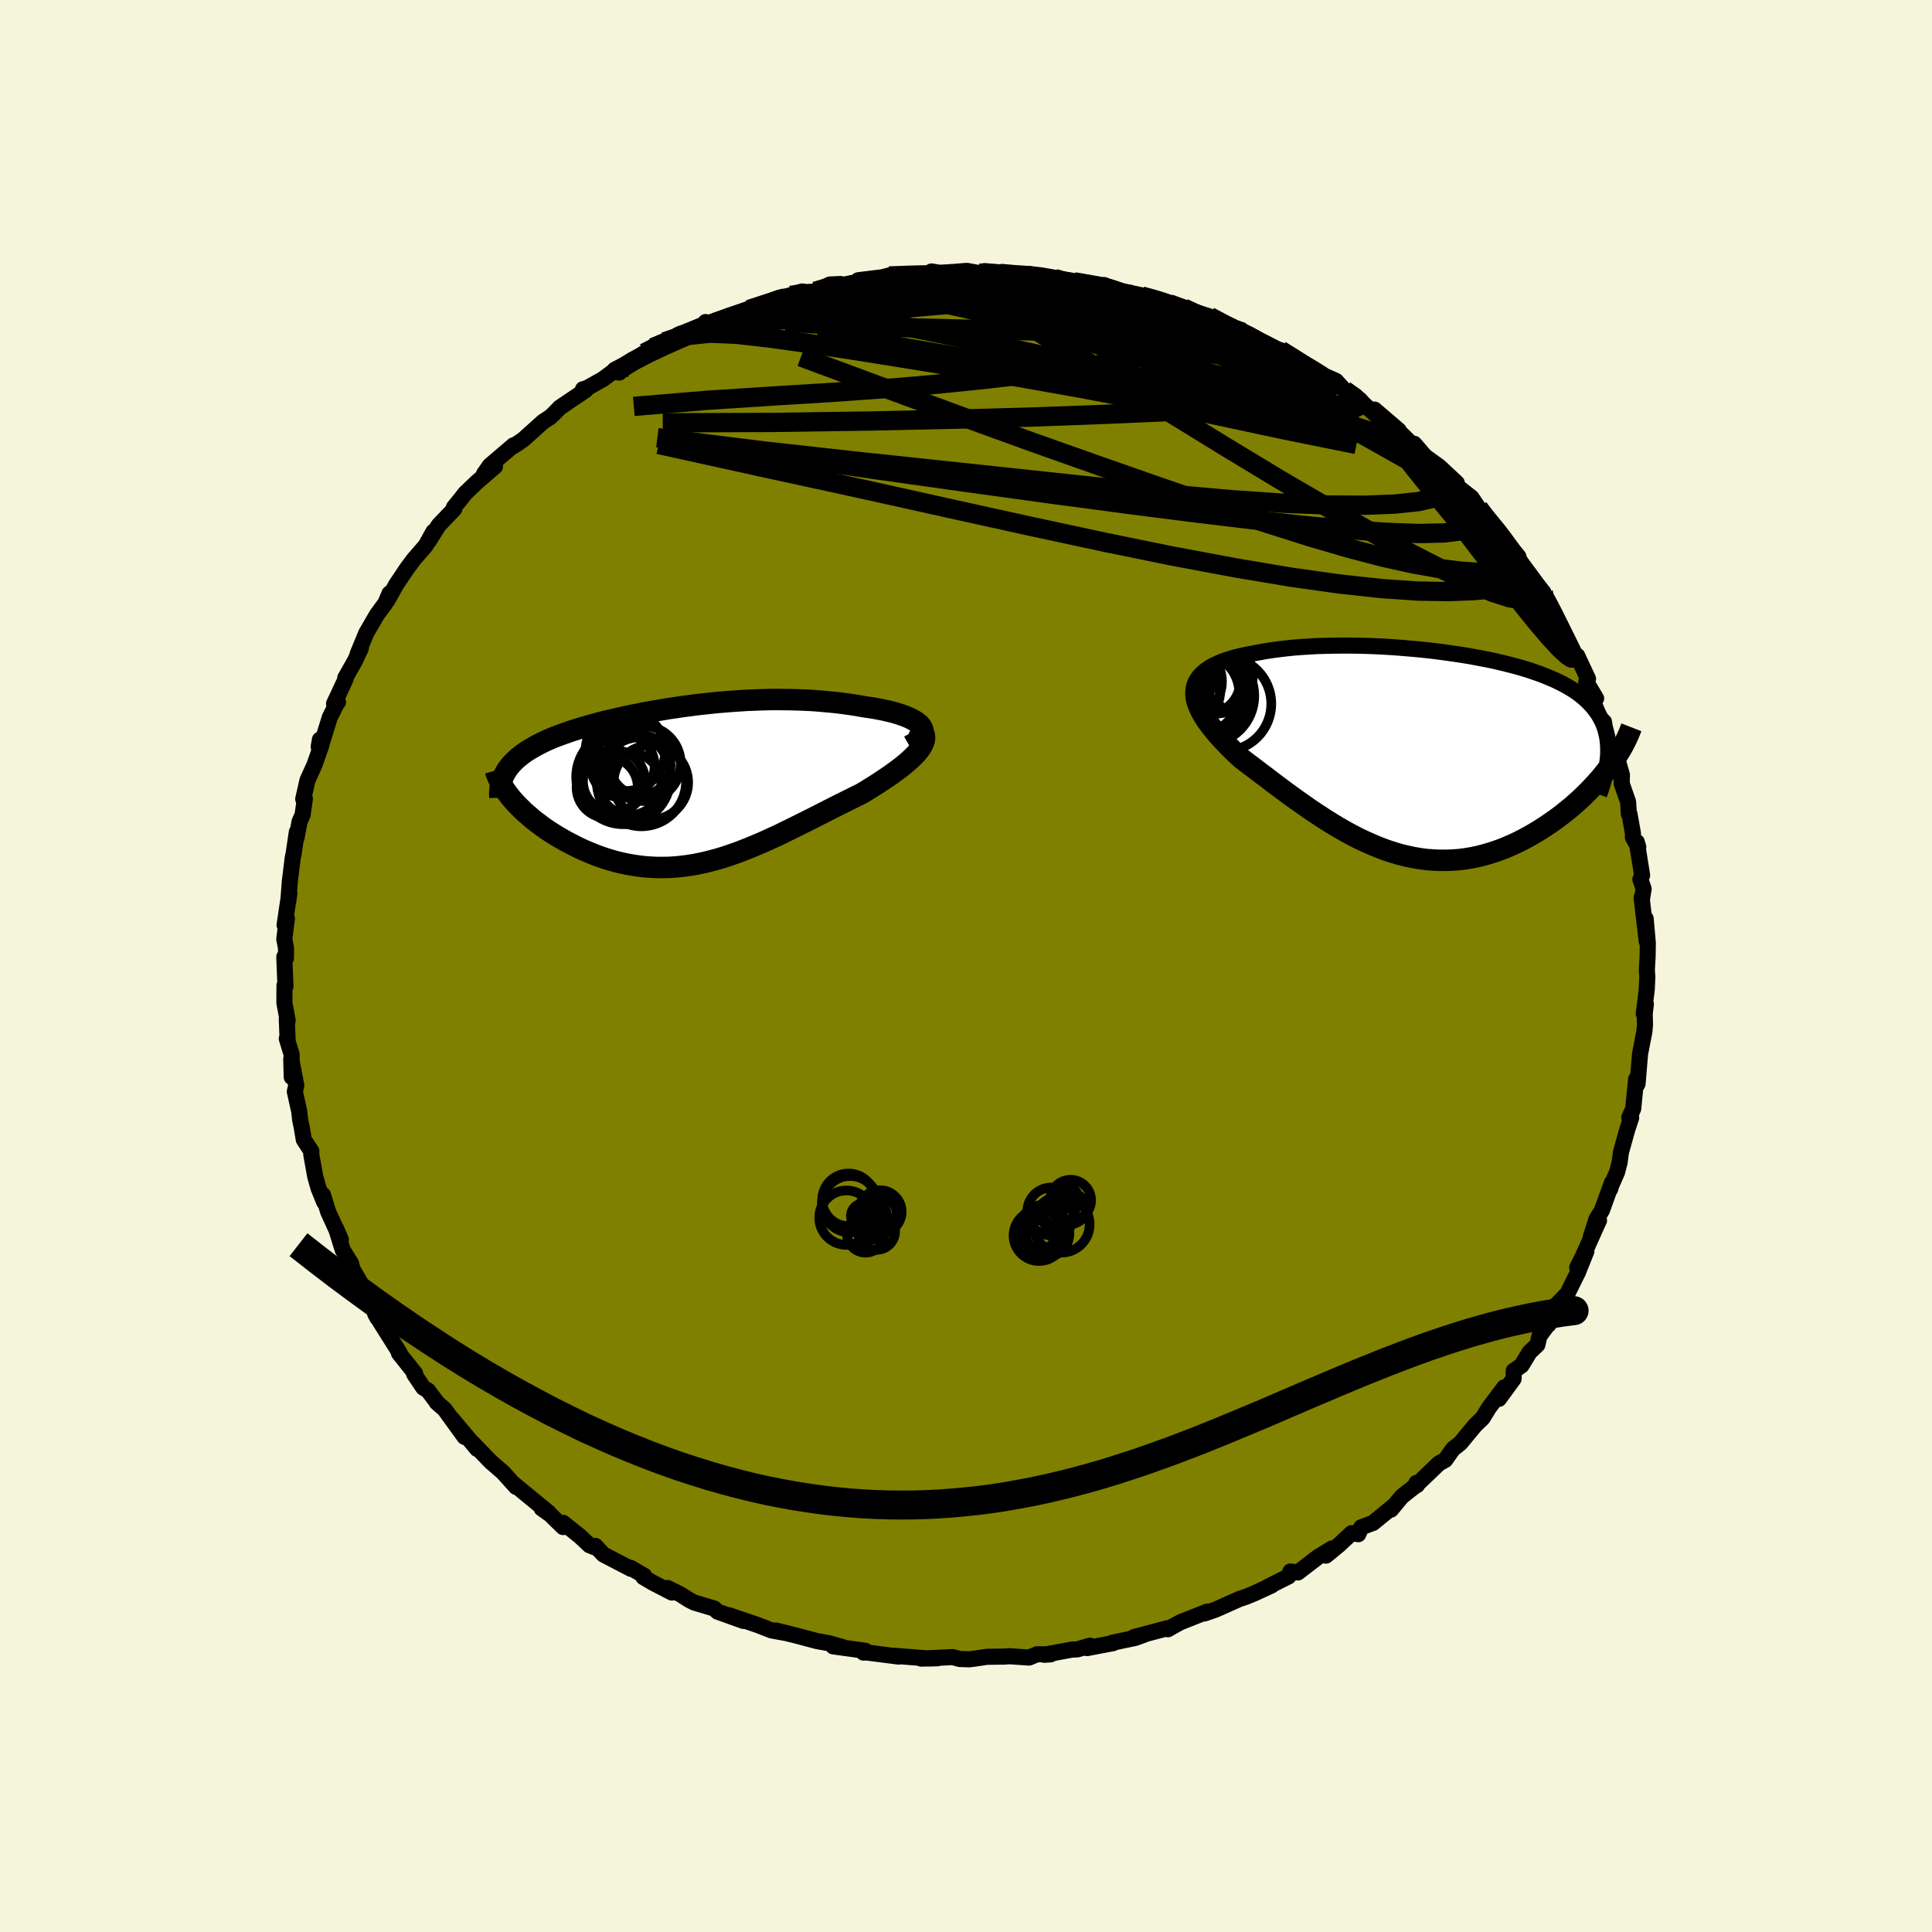 <svg xmlns="http://www.w3.org/2000/svg" width="500" height="500" viewBox="-100 -100 200 200"><defs><clipPath id="c"><path d="m24.09-6.22-.18-.18-.21-.17-.26-.17-.29-.16-.32-.15-.36-.15-.39-.14-.41-.13-.44-.13-.46-.11-.48-.11-.51-.1-.52-.1-.54-.08-.55-.08-.72-.13-.73-.11-.73-.1-.74-.09-.76-.07-.75-.07-.76-.06-.77-.04-.76-.03-.77-.02-.77-.01-.77-.01-.77.01-.77.02-.76.03-.76.03-.76.05-.76.05-.75.06-.75.06-.74.08-.74.08-.73.08-.73.1-.71.09-.72.11-.7.1-.69.12-.69.11-.68.12-.67.13-.65.13-.65.13-.64.14-.62.14-.62.14-.6.14-.59.15-.57.16-.56.15-.55.16-.53.16-.52.16-.5.17-.48.17-.47.17-.46.17-.43.18-.42.18-.4.19-.38.19-.36.19-.35.2-.34.2-.32.2-.3.21-.28.22-.27.21-.25.23-.23.22-.22.24-.19.23-.18.24-.16.25.46 2.67.25.29.26.29.28.3.3.29.3.3.33.29.34.29.35.3.37.28.38.29.39.28.41.28.42.27.43.27.45.26.45.26.48.25.49.25.5.25.51.23.52.22.54.22.54.2.56.19.56.17.57.16.58.14.58.12.6.1.6.09.6.07.61.04.62.03h.62l.63-.01.63-.04.63-.06.64-.08.64-.1.65-.13.65-.14.66-.17.66-.18.66-.2.67-.23.68-.24.67-.26.68-.27.69-.29.69-.3.7-.32.7-.32.7-.34.71-.35.71-.35.72-.36.72-.36.73-.37.72-.37.73-.37.73-.37.73-.36.72-.36.73-.36.53-.32.53-.33.51-.32.5-.33.48-.32.47-.32.44-.32.43-.32.4-.31.37-.31.35-.31.32-.3.29-.3.25-.29.21-.28"/></clipPath><clipPath id="b"><path d="m-23.39-7.72.08-.26.14-.25.18-.23.22-.23.27-.21.3-.2.33-.18.37-.18.41-.17.43-.15.46-.15.49-.13.51-.13.53-.11.56-.11.68-.13.7-.13.72-.11.75-.1.76-.09.77-.08.79-.06.81-.05.81-.05.82-.02.84-.02.84-.01h.84l.85.01.85.02.85.03.85.04.85.05.84.06.84.07.84.07.83.08.82.09.81.1.81.11.79.11.78.12.77.12.75.14.74.14.72.14.71.16.69.16.67.17.65.17.63.18.62.19.59.2.57.2.55.21.53.22.51.22.48.23.46.24.44.25.42.25.39.26.37.27.35.28.32.29.3.29.28.3.26.32.24.32.22.33.19.34.18.35.15.37.13.37.1.38.09.39.06.4.04.41.02.43.32 1.64-.3.4-.31.4-.33.41-.35.41-.36.4-.38.41-.39.4-.4.4-.42.4-.44.39-.44.39-.47.38-.47.38-.48.36-.5.36-.52.36-.53.35-.54.34-.56.33-.57.32-.59.31-.59.29-.61.27-.61.26-.63.23-.63.21-.64.19-.65.17-.66.14-.66.11-.67.09-.67.05-.68.03H1.4l-.68-.03-.69-.05-.69-.09-.7-.12-.7-.15-.7-.17-.7-.21-.7-.23-.7-.26-.7-.29-.7-.31-.71-.33-.7-.36-.7-.38-.7-.4-.7-.42-.7-.44-.69-.45-.7-.46-.69-.48-.68-.48-.69-.49-.68-.5-.67-.5-.67-.5-.66-.51-.66-.49-.65-.5-.64-.48-.62-.48-.48-.44-.45-.44-.44-.44-.42-.44-.4-.43-.38-.43-.35-.43-.33-.42-.3-.41-.27-.41-.24-.41-.2-.4-.17-.39-.13-.38-.09-.37"/></clipPath><linearGradient id="d" x1="0%" x2="100%" y1="0%" y2="0%"><stop offset="0%" style="stop-color:[object Object];stop-opacity:1"/><stop offset="54.6%" style="stop-color:[object Object];stop-opacity:1"/><stop offset="100%" style="stop-color:[object Object];stop-opacity:1"/></linearGradient><filter id="a"><feTurbulence baseFrequency=".05" numOctaves="3" result="noise" type="noise"/><feDisplacementMap in="SourceGraphic" in2="noise" scale="2"/></filter></defs><rect width="100%" height="100%" x="-100" y="-100" fill="beige"/><path fill="olive" stroke="#000" stroke-linejoin="round" stroke-width="1.667" d="m70.48.45.05.65-.06 1.34-.31 2.51.22-1.01-.12 1 .03 1.15-.06.68-.45 2.31-.26 3.11-.04.09-.11-.56-.3 3.05-.41.92.2.02-.4 1.2-.65 2.34-.03.16-.11.89-.27 1.04-.71 1.62v.13l.17-.65-1.03 2.86-.55.87-.6 1.86.85-1.7-1.69 3.76-.57 1.12.95-1.68-.86 2.15-1.37 2.77.12-.39-.89.92-.93 2.16.65-.96-1.58 2.13-.21.9-.8.76-.84 1.38-.81.56-.01.82-1.52 2.08.55-1.19-1.58 2.1-.66 1.08-.72.69-.27.31-1.31 1.59-.78.62-.79 1.12-.65.36-2.15 2.06-.12.19-.06-.23-.18.36-1.32 1.04-1.14 1.37.21-.32-2.06 1.69-1.23.46-.3.71-.69-.11-1.33 1.24-1.33 1.09.62-.74-1.45.89-2.07 1.59-.78-.1-.19.51-2.21 1.11.46-.18-1.8.83-.85.35-.69.23-2.31 1.03-.19.08-1.13.39.31-.2-2.77 1.1-.79.43-.51.3-.09-.1-3.44.91 1.04-.24-.91.33-2.39.5.1.04-2.69.51.31-.25-1.34.39-.5.01-2.91.54.67-.04-1.41-.01-.83.34-2.06-.14-.45.04-1.83.02-1.28.19-.53.07-1.03-.03-.71-.2-3.27.16 1.7-.04-.9.03-3.55-.28.42.08-3.34-.43-.3.02.16-.11.04-.08-3.34-.46.93.06-1.4-.39-1.18-.21-2.15-.57-2.13-.53 1.08.27-1.53-.28-1.44-.56-2.97-1.01 1.51.59-2.68-.96-.36-.33-2.05-.61-.55-.28-.89-.57-1.33-.66.44.47-2.01-1.04-.94-.56.1-.13-1.42-.83.04.11-2.86-1.49-.83-.89-.01.17-.6-.24-1.01-.95-1.72-1.37v.44l-1.33-1.3-.88-.62.72.43-2.74-2.25-.98-.81.35.4-1.37-1.52-1.25-1.08-1.93-2 .35.41.17.26-2.63-3.14 1.32 1.89-2.06-2.85-.82-.72.02-.01-.93-1.23-.48-.29-.95-1.41.11-.05-1.68-2.11.05-.07-1.77-2.81-.74-1.19.22.41-.19-.74-.98-1.35-.86-1.77.63.83-1.3-2.24.09.05-.11-.42-.85-1.35-.71-2.27.5 1.15-1.31-2.87-.53-1.73.12.73-.59-1.45-.34-1.21-.41-2.28.01-.33-.78-1.19-.23-1.36-.15-.71-.1-.88-.45-2.04.15-.62-.52-2.75.05 1.88-.01-2.34-.5-1.64.09.28-.09-2.29.09.13-.34-1.83.01-1.79.1.07-.12-3.03.17.15.01-1.05-.18-.95.27-2.13-.24.69.49-3.32-.1.82.15-2 .3-2.44.1-.48.33-2.23-.04.64.32-1.71.31-.68.24-1.68-.17.03.44-1.95.72-1.58.75-2.14-.31.26.13-.75.28.09.74-2.39.82-1.63.03.05-.41.17 1.19-2.54-.03-.13 1-1.76.62-1.33-.34.62.88-2.14 1.12-1.94.87-1.18.43-1.01.32-.25-.55.98.93-1.66 1.11-1.66.7-.94 1.24-1.43.8-1.44-.49.98 1.03-1.64 1.63-1.71-.05-.15.71-.87.44-.57 1.21-1.16 1.89-1.63-1.15.79.61-.88 2.46-2.1-.24.22.55-.34.7-.48 2.06-1.85.74-.48.4-.38.59-.61 2.66-1.79-.27-.1.37-.09 1.68-.94 1.11-.82.6.13-.48-.29 1.43-.73 1.65-1.01.88-.56 3.08-1.35-1.87.76 2.3-.87 1.97-.82-.03-.36.4.19 1.34-.47 2.11-.84-1.45.48 3.03-1.01 1.64-.35.49-.45 1.26-.31 1.58-.33-1.22.2 2.18-.29 1.52-.71 1.09-.05-.11.16 1.99-.4-.05-.15 2.51-.31 1-.26-.3.13 2.54-.09 1.87-.18-.03-.2.85.14 1.46-.09 1.35-.11 1.37.25.28-.15.71.13 1.05.03 2.39.29.08-.24 1.54.18 1.64.29.44.13 1.25.2.33.02 2.46.5.69-.16 1.2.54.64.17.72.21 1.31.23 1.28.34 1.54.38-.87-.14 2.4.65-.54-.14 3.21 1.01 2.25 1.28 1.19.35-2.29-.93 3.42 1.46.48.37 1.01.46.78.56.51-.06 2.55 1.56.52.52 1.18.37-1.36-.55 2.85 1.28.89.98 1.55.94.45.49 1.21 1.09.28.26-.39-.79 2.51 2.15h-.1l1.72 1.69-.02-.3 1.12 1.3.07.05L49-51.69 50.81-50l-.19-.04.11.3 1.59 1.24.74 1.09.92 1.32.56.4.26.54 1.22 1.35 1.16 1.41-.69-.37 1.85 2.68-1.15-1.76 1.55 2.22 1.02.92-.47-.08 1.49 2 .04.12.6 1.66 1.05 2.12.46.76h.34l1.12 2.39-.18.32 1.02 1.71-.47-.04.9 2.12.38.34.09.6.38 1.47.75 1.54-.09-.66.73 2.54-.02.91.66 1.89.08 1.27.07.01.35 1.97v.43l.55.99-.15-.52.55 3.45-.18.42.34.99-.17 1.02-.04-.12.53 4.53-.11-2.35.22 2.52-.02 1.39-.08 1.44.05.65" filter="url(#a)"/><path fill="#fff" d="m-23.39-7.72.08-.26.14-.25.18-.23.22-.23.27-.21.3-.2.33-.18.37-.18.41-.17.43-.15.46-.15.49-.13.51-.13.53-.11.56-.11.68-.13.7-.13.72-.11.75-.1.76-.09.77-.08.79-.06.81-.05.81-.05.82-.02.84-.02.84-.01h.84l.85.01.85.02.85.03.85.04.85.05.84.06.84.07.84.07.83.08.82.09.81.1.81.11.79.11.78.12.77.12.75.14.74.14.72.14.71.16.69.16.67.17.65.17.63.18.62.19.59.2.57.2.55.21.53.22.51.22.48.23.46.24.44.25.42.25.39.26.37.27.35.28.32.29.3.29.28.3.26.32.24.32.22.33.19.34.18.35.15.37.13.37.1.38.09.39.06.4.04.41.02.43.32 1.64-.3.4-.31.4-.33.41-.35.41-.36.4-.38.41-.39.4-.4.4-.42.4-.44.39-.44.39-.47.38-.47.38-.48.36-.5.36-.52.36-.53.35-.54.34-.56.33-.57.32-.59.31-.59.29-.61.27-.61.26-.63.23-.63.21-.64.19-.65.17-.66.14-.66.11-.67.09-.67.05-.68.03H1.4l-.68-.03-.69-.05-.69-.09-.7-.12-.7-.15-.7-.17-.7-.21-.7-.23-.7-.26-.7-.29-.7-.31-.71-.33-.7-.36-.7-.38-.7-.4-.7-.42-.7-.44-.69-.45-.7-.46-.69-.48-.68-.48-.69-.49-.68-.5-.67-.5-.67-.5-.66-.51-.66-.49-.65-.5-.64-.48-.62-.48-.48-.44-.45-.44-.44-.44-.42-.44-.4-.43-.38-.43-.35-.43-.33-.42-.3-.41-.27-.41-.24-.41-.2-.4-.17-.39-.13-.38-.09-.37" filter="url(#a)" transform="translate(47.66 -21.91)"/><path fill="#fff" d="m24.09-6.22-.18-.18-.21-.17-.26-.17-.29-.16-.32-.15-.36-.15-.39-.14-.41-.13-.44-.13-.46-.11-.48-.11-.51-.1-.52-.1-.54-.08-.55-.08-.72-.13-.73-.11-.73-.1-.74-.09-.76-.07-.75-.07-.76-.06-.77-.04-.76-.03-.77-.02-.77-.01-.77-.01-.77.01-.77.02-.76.03-.76.03-.76.05-.76.05-.75.06-.75.06-.74.08-.74.08-.73.08-.73.1-.71.09-.72.11-.7.1-.69.12-.69.11-.68.12-.67.13-.65.13-.65.13-.64.14-.62.14-.62.14-.6.14-.59.15-.57.16-.56.15-.55.16-.53.16-.52.16-.5.17-.48.17-.47.17-.46.17-.43.18-.42.18-.4.19-.38.19-.36.19-.35.2-.34.2-.32.2-.3.21-.28.22-.27.21-.25.23-.23.22-.22.24-.19.23-.18.24-.16.25.46 2.67.25.29.26.29.28.3.3.29.3.3.33.29.34.29.35.3.37.28.38.29.39.28.41.28.42.27.43.27.45.26.45.26.48.25.49.25.5.25.51.23.52.22.54.22.54.2.56.19.56.17.57.16.58.14.58.12.6.1.6.09.6.07.61.04.62.03h.62l.63-.01.63-.04.63-.06.64-.08.64-.1.65-.13.65-.14.66-.17.66-.18.66-.2.67-.23.68-.24.67-.26.68-.27.69-.29.69-.3.7-.32.7-.32.7-.34.71-.35.71-.35.72-.36.72-.36.73-.37.72-.37.73-.37.73-.37.73-.36.72-.36.73-.36.53-.32.53-.33.51-.32.5-.33.48-.32.47-.32.44-.32.43-.32.4-.31.37-.31.35-.31.32-.3.29-.3.25-.29.21-.28" filter="url(#a)" transform="translate(-28.79 -18.67)"/><g fill="none" stroke="#000" transform="translate(47.66 -21.91)"><path stroke-linejoin="round" stroke-width="1.667" d="m-21.13-4.44-.52-.39-.46-.37-.38-.36-.31-.35-.25-.33-.18-.33-.12-.3-.07-.3-.01-.28.04-.27.08-.26.14-.25.18-.23.22-.23.27-.21.3-.2.33-.18.37-.18.41-.17.43-.15.46-.15.49-.13.51-.13.53-.11.56-.11.68-.13.7-.13.72-.11.75-.1.76-.09.77-.08.79-.06.81-.05.81-.05.82-.02.84-.02.84-.01h.84l.85.01.85.02.85.03.85.04.85.05.84.06.84.07.84.07.83.08.82.09.81.1.81.11.79.11.78.12.77.12.75.14.74.14.72.14.71.16.69.16.67.17.65.17.63.18.62.19.59.2.57.2.55.21.53.22.51.22.48.23.46.24.44.25.42.25.39.26.37.27.35.28.32.29.3.29.28.3.26.32.24.32.22.33.19.34.18.35.15.37.13.37.1.38.09.39.06.4.04.41.02.43v.43l-.02.44-.05.45-.06.47-.09.47-.1.48-.13.49-.14.51-.16.51-.19.52" filter="url(#a)"/><path stroke-linejoin="round" stroke-width="2.222" d="m-21.77-9.03-.49.27-.42.28-.35.3-.28.3-.22.32-.17.32-.1.34-.05.35-.01.35.04.37.09.37.13.38.17.39.2.4.24.41.27.41.3.41.33.42.35.43.38.43.4.43.42.44.44.44.45.44.48.44.62.48.64.48.65.5.66.49.66.51.67.5.67.5.68.5.69.49.68.48.69.48.7.46.69.45.7.44.7.42.7.4.7.38.7.36.71.33.7.31.7.29.7.26.7.23.7.21.7.17.7.15.7.12.69.09.69.05.68.03h.69l.68-.03.67-.05.67-.09.66-.11.66-.14.65-.17.64-.19.63-.21.63-.23.61-.26.61-.27.59-.29.59-.31.57-.32.56-.33.54-.34.53-.35.52-.36.5-.36.48-.36.47-.38.47-.38.44-.39.44-.39.42-.4.4-.4.39-.4.38-.41.36-.4.35-.41.33-.41.31-.4.3-.4.28-.41.26-.39.25-.4.24-.39.21-.38.2-.38.18-.38.17-.37.15-.37.14-.36" filter="url(#a)"/><circle cx="-22.417" cy="-6.204" r="3.804" clip-path="url(#b)" filter="url(#a)"/><circle cx="-25.022" cy="-8.479" r="3.274" clip-path="url(#b)" filter="url(#a)"/><circle cx="-24.977" cy="-7.549" r="3.814" clip-path="url(#b)" filter="url(#a)"/><circle cx="-22.272" cy="-6.549" r="4.238" clip-path="url(#b)" filter="url(#a)"/><circle cx="-21.817" cy="-8.059" r="3.844" clip-path="url(#b)" filter="url(#a)"/><circle cx="-20.947" cy="-5.234" r="4.888" clip-path="url(#b)" filter="url(#a)"/><circle cx="-23.567" cy="-6.309" r="4.202" clip-path="url(#b)" filter="url(#a)"/><circle cx="-22.672" cy="-7.579" r="3.398" clip-path="url(#b)" filter="url(#a)"/><circle cx="-24.962" cy="-6.589" r="3.624" clip-path="url(#b)" filter="url(#a)"/><circle cx="-22.787" cy="-6.059" r="4.966" clip-path="url(#b)" filter="url(#a)"/></g><g fill="none" stroke="#000" transform="translate(-28.79 -18.67)"><path stroke-linejoin="round" stroke-width="2.222" d="m22.94-4.11.4-.23.32-.23.26-.22.2-.22.13-.22.07-.21.02-.2-.04-.2-.08-.19-.13-.19-.18-.18-.21-.17-.26-.17-.29-.16-.32-.15-.36-.15-.39-.14-.41-.13-.44-.13-.46-.11-.48-.11-.51-.1-.52-.1-.54-.08-.55-.08-.72-.13-.73-.11-.73-.1-.74-.09-.76-.07-.75-.07-.76-.06-.77-.04-.76-.03-.77-.02-.77-.01-.77-.01-.77.01-.77.02-.76.03-.76.03-.76.05-.76.05-.75.06-.75.06-.74.08-.74.08-.73.08-.73.1-.71.09-.72.11-.7.1-.69.12-.69.11-.68.12-.67.13-.65.13-.65.13-.64.14-.62.14-.62.14-.6.14-.59.15-.57.16-.56.15-.55.16-.53.16-.52.16-.5.17-.48.17-.47.17-.46.17-.43.18-.42.18-.4.19-.38.19-.36.19-.35.2-.34.2-.32.2-.3.21-.28.22-.27.21-.25.23-.23.22-.22.24-.19.23-.18.24-.16.25-.14.25-.13.26-.1.26-.09.26-.07.27-.06.28-.03.28-.02.28v.29l.01.29" filter="url(#a)"/><path stroke-linejoin="round" stroke-width="2.222" d="m23.45-6.38.35.22.27.22.2.24.13.24.08.25.02.25-.03.26-.09.27-.13.28-.17.28-.21.28-.25.29-.29.3-.32.3-.35.31-.37.31-.4.31-.43.32-.44.32-.47.32-.48.32-.5.33-.51.32-.53.33-.53.32-.73.36-.72.36-.73.36-.73.37-.73.37-.72.37-.73.37-.72.36-.72.36-.71.35-.71.35-.7.34-.7.32-.7.32-.69.3-.69.29-.68.27-.67.26-.68.24-.67.23-.66.2-.66.18-.66.17-.65.14-.65.13-.64.1-.64.08-.63.06-.63.04-.63.01h-.62l-.62-.03-.61-.04-.6-.07-.6-.09-.6-.1-.58-.12-.58-.14-.57-.16-.56-.17-.56-.19-.54-.2-.54-.22-.52-.22-.51-.23-.5-.25-.49-.25-.48-.25-.45-.26-.45-.26-.43-.27-.42-.27-.41-.28-.39-.28-.38-.29-.37-.28-.35-.3-.34-.29-.33-.29-.3-.3-.3-.29-.28-.3-.26-.29-.25-.29-.22-.29-.22-.29-.19-.28-.18-.29-.17-.28-.14-.27-.14-.27-.11-.27-.1-.26-.08-.27" filter="url(#a)"/><circle cx="-8.354" cy=".175" r="3.168" clip-path="url(#c)" filter="url(#a)"/><circle cx="-3.834" cy="-.335" r="3.86" clip-path="url(#c)" filter="url(#a)"/><circle cx="-4.809" cy="-.415" r="4.622" clip-path="url(#c)" filter="url(#a)"/><circle cx="-7.644" cy="-.46" r="3.218" clip-path="url(#c)" filter="url(#a)"/><circle cx="-6.734" cy="-2.04" r="3.296" clip-path="url(#c)" filter="url(#a)"/><circle cx="-4.919" cy="-2.12" r="3.124" clip-path="url(#c)" filter="url(#a)"/><circle cx="-4.634" cy="-2.295" r="3.888" clip-path="url(#c)" filter="url(#a)"/><circle cx="-6.674" cy="-.895" r="4.886" clip-path="url(#c)" filter="url(#a)"/><circle cx="-6.469" cy="-3.57" r="4.13" clip-path="url(#c)" filter="url(#a)"/><circle cx="-5.974" cy="-.18" r="3.222" clip-path="url(#c)" filter="url(#a)"/></g><g fill="none" stroke="url(#d)" stroke-linejoin="round" stroke-width="2"><path d="m-29.33-65.37-.4.18.95-.37 1.23-.48 1.21-.46 1.18-.42 1.2-.41 1.22-.4 1.21-.4 1.17-.39 1.08-.36.91-.31.7-.23.47-.16.24-.07.01-.01-.23.09-.57.19-1.02.33-1.5.47-1.81.54" filter="url(#a)"/><path d="m-28.9-65.48 1.38-.6 1.06-.36 1.24-.31 1.5-.32 1.71-.36 1.89-.38 2.01-.4 2.07-.39 2.07-.37 2-.35 1.93-.31 1.84-.28 1.75-.27 1.68-.25 1.55-.24 1.41-.22 1.21-.21.99-.19.72-.16.42-.14.12-.13" filter="url(#a)"/><path d="m-15.6-69.84 1.39-.41 1.37-.07 1.59.05 1.89.11 2.18.15 2.42.21 2.61.28 2.75.34 2.84.4 2.89.42 2.88.43 2.84.44 2.8.44 2.75.47 2.7.49 2.57.48 2.36.41 2.12.33 1.98.3" filter="url(#a)"/><path d="m32.56-63.75 1.77 1.11.97.61.63.37.56.35.54.38.43.38.23.31-.05.17-.35.01-.67-.15-.96-.3-1.26-.42-1.57-.57-1.93-.73-2.34-.92-2.79-1.14-3.3-1.35-3.81-1.56-4.26-1.78m43.94 28.9-.48-.56-.17.39-.5.48-1.01.39-1.53.31-2.05.21-2.6.1-3.18-.05-3.79-.26-4.41-.48-5.05-.71-5.7-.96-6.37-1.19-7.06-1.44-7.77-1.67-8.48-1.87-9.23-2.05-10.03-2.18-10.75-2.37M1.46-71.71l.5-.05.95.07 1.24.11 1.35.12 1.36.14 1.31.15 1.24.16 1.17.18 1.08.17.97.16.84.14.69.12.48.1.26.06.01.02-.25-.01-.51-.07-.8-.13-1.12-.18-1.48-.23-1.83-.27-2.25-.3m32.52 11.66 1.03.74.43.55-.02.35-.4.21-.73.13-1.06.1-1.44.05-1.89-.05-2.39-.18-2.89-.31-3.41-.45-3.95-.59-4.52-.73-5.16-.9-5.87-1.05-6.65-1.16-7.47-1.28-8.14-1.5m-13.99.29-.33.21 1.19-.32 1.61-.4 1.75-.34 1.89-.31 2.08-.28 2.27-.28 2.44-.29 2.56-.31 2.62-.3 2.6-.29 2.54-.28 2.45-.25 2.39-.23 2.35-.2 2.31-.17 2.22-.16 2.07-.14 1.91-.14 1.78-.14 1.65-.19" filter="url(#a)"/><path d="m11.17-70.83 1.77.31 1.12.2.8.2.62.2.46.17.31.15.09.12-.18.09-.46.08-.75.08-1.04.07-1.41.05-1.86.01-2.42-.07-3.02-.17-3.61-.23-4.19-.27-4.79-.29m66.13 30.51.62.69.45.72.48.85.47.92.43.9.37.77.26.59.11.37-.06.12-.25-.14-.45-.42-.66-.73-.87-1.06-1.08-1.38-1.3-1.72-1.56-2.09-1.87-2.5-2.19-2.95-2.44-3.36" filter="url(#a)"/><path d="m1.46-71.71.55-.03 1.08.13 1.47.2 1.68.25 1.76.29 1.78.32 1.75.34 1.7.36 1.64.35 1.57.33 1.48.31 1.32.28 1.09.23.77.13.38.02.01-.1-.25-.14-.32-.14m37.82 28.96.49.59.03.43-.24.37-.55.26-.91.07-1.31-.22-1.75-.57-2.24-.94-2.79-1.33-3.34-1.71-3.93-2.12-4.52-2.53-5.08-2.96-5.64-3.41-6.26-3.85-6.95-4.29-7.79-4.73m19.25-.68 1.62.86.88.43.8.39.93.47 1.03.52 1.04.53 1 .52.94.49.83.45.69.38.53.31.36.22.19.14-.01.07-.22-.05-.49-.18-.76-.34-1.06-.52-1.37-.7-1.8-.91-2.38-1.17-2.92-1.43" filter="url(#a)"/><path d="m57.19-41.84 1.2 1.62.73 1 .5.78.4.74.31.69.22.61.11.45-.06.22-.24-.03-.47-.32-.7-.61-.94-.92-1.18-1.25-1.45-1.62-1.72-1.99-2-2.38-2.27-2.72-2.47-3.04-2.71-3.42M3.5-71.7l1.57.14.97.06.72.09.46.14.13.14-.22.16-.59.17-1.01.16-1.5.18-2.08.18-2.74.2-3.41.2-4.01.19-4.5.13" filter="url(#a)"/><path d="m-7.95-71.43 2.18-.08 1.75-.04 1.61.04 1.71.11 1.85.16 1.96.2 1.98.22 1.94.24 1.85.21 1.74.19 1.61.15 1.48.14 1.31.14 1.11.13.76.09.26.02m-48.35 4.9 2.29-.65 2.43-.25 2.77.12 3.33.38 3.98.55 4.62.7 5.2.83 5.74.93 6.19 1.04 6.55 1.16 6.84 1.3 7.1 1.48 7.28 1.56 7.3 1.47" filter="url(#a)"/><path d="m-31.2-64.61 2.17-.75 2.08-.55 2.15-.38 2.46-.29 2.85-.27 3.21-.29 3.48-.31 3.68-.36 3.8-.37 3.87-.34 3.9-.28 3.87-.21 3.75-.17 3.52-.19m8.95 1.26.54.25 1.26.62.92.58.37.46-.05.4-.36.39-.63.41-.92.44-1.24.45-1.6.46-2.01.48-2.44.47-2.9.48-3.33.48-3.76.49-4.18.49-4.66.48-5.18.45-5.76.42-6.35.39-6.97.45-7.68.64" filter="url(#a)"/><path d="m-18.14-69.42 1-.15 1.09-.04 1.59-.04 1.92.01 2.12.07 2.29.15 2.46.2 2.62.24 2.76.28 2.86.31 2.89.32 2.9.34 2.88.36 2.83.37 2.76.4 2.67.39 2.51.36 2.31.31 2.12.28 1.99.29m28.06 22.21 1 1.41.54.72.57.74.57.81.53.81.48.81.42.78.35.71.25.57.15.39v.15l-.17-.11-.36-.39-.57-.7-.79-1.01-1-1.37-1.25-1.75-1.5-2.12-1.68-2.44-1.72-2.61m-85.6-16.1 1.28-.66 1.32-.59 1.25-.52 1.3-.51 1.31-.51 1.27-.49 1.21-.44 1.15-.41 1.06-.38.96-.34.82-.29.64-.24.36-.13-.05.01-.55.18-1.1.36-1.41.46" filter="url(#a)"/><path d="m57.18-42.39-.15.28-.01.48-.21.35-.46.27-.76.18-1.11.09-1.47-.01-1.84-.13-2.25-.28-2.66-.47-3.11-.69-3.58-.94-4.07-1.19-4.57-1.45-5.12-1.71-5.68-1.95-6.29-2.2-6.89-2.44-7.45-2.7-7.98-2.96-8.61-3.19m-6.02-4.73.16.09 1.74-.15 2.25-.06 2.46.11 2.64.29 2.87.44 3.12.56 3.4.67 3.65.74 3.86.81 4.03.88 4.18.94 4.32.98 4.42 1.02 4.5 1.09 4.52 1.11 4.47 1.11 4.4 1.1 4.34 1.09" filter="url(#a)"/><path d="m18.19-69.34 1.12.3.77.24.62.23.64.29.66.36.56.39.32.36.01.32-.33.27-.63.22-.92.2-1.21.17-1.5.14-1.82.11-2.17.07-2.55.02-2.94-.04-3.38-.09-3.83-.1-4.34-.11-4.86-.12-5.37-.2-5.73-.34m39.7-1.97.11.1 1.02.37 1.42.54 1.56.61 1.42.59 1.12.47.8.36.55.25.33.15.07.05-.28-.12-.79-.33-1.51-.64-2.22-.94" filter="url(#a)"/><path d="m39.19-59.59 1.04.73.5.52.07.3-.29.12h-.61l-.93-.07-1.3-.18-1.76-.33-2.26-.53-2.79-.74-3.36-.95-3.94-1.17-4.57-1.39-5.25-1.65-6.04-1.92-7.08-2.16" filter="url(#a)"/><path d="m28.65-65.61-.55-.19.76.39.88.47.75.42.6.39.47.35.29.31.07.23-.17.17-.4.12-.63.06-.87.01-1.16-.06-1.48-.17-1.84-.29-2.2-.42-2.59-.54-2.94-.64-3.33-.73-3.76-.83-4.24-.96-4.71-1.13-5-1.29m-12.2.1 1.37-.39 1.32-.02 1.51.13 1.8.23 2.07.31 2.32.4 2.51.51 2.68.61 2.81.7 2.91.77 2.99.83 3.04.87 3.08.92 3.1.94 3.1.97 3.09.97 3.07.98 3.05.99 3.03.98 2.94.96 2.79.91 2.62.85 2.5.81m8.96 7.2.76.99.64.78.65.8.61.81.54.75.44.64.33.52.24.4.16.29.05.19-.06.07-.21-.04-.36-.2-.54-.38-.72-.6-.93-.86-1.17-1.17-1.42-1.5-1.71-1.83-1.94-2.11-2.13-2.35-2.3-2.65M61.42-35l.75 1.46.45.8.24.52.04.3-.21.04-.49-.32-.77-.72-1.07-1.15-1.37-1.62-1.7-2.11-2.07-2.65-2.51-3.26-3.01-3.94-3.51-4.55" filter="url(#a)"/><path d="m9.15-71.18.78.24 1.3.45 1.7.64 1.99.81 2.15.97 2.27 1.1 2.36 1.22 2.48 1.32 2.57 1.4 2.66 1.47 2.69 1.5 2.7 1.52 2.7 1.52 2.69 1.53 2.67 1.5 2.54 1.43 2.25 1.23 1.79.92m3.62 3 .5.91-.16.57-.69.47-1.27.38-1.92.25-2.63.06-3.33-.12-4.02-.29-4.69-.44-5.4-.6-6.13-.74-6.91-.88-7.73-1.03-8.57-1.18-9.46-1.33-10.42-1.5-11.32-1.77m-1.32-9.37 1.76-.73 1.18-.4 1.43-.43 1.63-.45 1.74-.45 1.83-.42 1.93-.42 2.02-.43 2.1-.44 2.13-.45 2.12-.44 2.03-.43 1.9-.39 1.73-.35 1.53-.32 1.36-.28 1.18-.26 1.03-.24.88-.2.72-.17m18.37 2.38 1.19.33.99.29.98.33 1.15.41 1.3.49 1.35.53 1.25.5 1.06.45.85.37.67.31.5.24.33.17.12.1-.14-.02-.45-.14-.79-.28-1.1-.41-1.37-.52-1.63-.62-1.96-.73-2.49-.91" filter="url(#a)"/><path d="m50.81-50-.22.1-.3.38-.59.52-1.11.52-1.74.4-2.43.26-3.12.12-3.8-.02-4.53-.18-5.29-.36-6.06-.53-6.86-.69-7.65-.81-8.49-.91-9.36-.99-10.21-1.13-11-1.37" filter="url(#a)"/><path d="m59.76-38.7.09.48.49.92.54 1.04.53 1.06.48.97.41.83.3.66.18.48.03.29-.11.07-.28-.16-.43-.42-.6-.69-.77-.97-.95-1.26-1.15-1.54-1.35-1.86-1.59-2.18-1.88-2.56-2.18-2.97-2.4-3.43m-85.01-11.49.27-.46 1.16-.72 1.54-.8 1.65-.78 1.61-.72 1.55-.65 1.48-.59 1.4-.55 1.31-.5 1.19-.44 1.06-.4.91-.34.76-.28.59-.23.38-.16.08-.06-.31.09-.78.28m55.49 6.89 1.78 1.08.44.88-.6.71-1.55.57-2.47.41-3.34.31-4.2.26-5.08.26-5.99.26-6.98.26-8.07.23-9.19.2-10.3.15-11.29.04M5.89-71.41l.61-.07 1.16.14 1.29.22 1.31.25 1.32.26 1.33.26 1.3.26 1.21.25 1.06.22.9.19.73.16.58.13.4.09.17.04-.08-.01-.33-.07-.58-.13-.84-.19-1.24-.28-1.91-.43" filter="url(#a)"/></g><g fill="none" stroke="#000"><circle cx="9.872" cy="26.746" r="2.926" filter="url(#a)"/><circle cx="10.844" cy="25.102" r="1.598" filter="url(#a)"/><circle cx="10.556" cy="23.99" r="1.072" filter="url(#a)"/><circle cx="7.56" cy="27.902" r="2.636" filter="url(#a)"/><circle cx="8.328" cy="27.734" r="2.372" filter="url(#a)"/><circle cx="10.828" cy="24.25" r="2.12" filter="url(#a)"/><circle cx="8.824" cy="25.414" r="2.478" filter="url(#a)"/><circle cx="8.016" cy="27.182" r="2.452" filter="url(#a)"/><circle cx="9.56" cy="26.006" r="1.602" filter="url(#a)"/><circle cx="7.704" cy="27.842" r="1.512" filter="url(#a)"/><circle cx="-11.992" cy="24.66" r="2.922" filter="url(#a)"/><circle cx="-12.376" cy="26.052" r="2.816" filter="url(#a)"/><circle cx="-9.648" cy="25.8" r="1.438" filter="url(#a)"/><circle cx="-10.4" cy="27.756" r="1.916" filter="url(#a)"/><circle cx="-9.836" cy="27.004" r="1.316" filter="url(#a)"/><circle cx="-8.892" cy="25.44" r="2.23" filter="url(#a)"/><circle cx="-12.16" cy="24.208" r="2.726" filter="url(#a)"/><circle cx="-8.8" cy="25.624" r="1.626" filter="url(#a)"/><circle cx="-10.616" cy="25.872" r="1.296" filter="url(#a)"/><circle cx="-9.264" cy="27.456" r="1.928" filter="url(#a)"/></g><path fill="#D77F8C" stroke="#000" stroke-linejoin="round" stroke-width="3" d="m-69.1 28.85 2.02 1.58 2 1.53 1.98 1.47 1.95 1.42 1.93 1.36 1.91 1.31 1.88 1.25 1.86 1.21 1.84 1.15 1.82 1.1 1.8 1.05 1.77 1 1.76.95 1.73.91 1.72.86 1.69.82 1.67.76 1.66.73 1.63.68 1.62.64 1.6.6 1.58.56 1.57.51 1.54.48 1.53.44 1.51.4 1.5.37 1.48.33 1.46.29 1.45.26 1.43.22 1.41.2 1.41.16 1.38.13 1.38.1 1.36.07 1.34.04 1.34.01 1.32-.01 1.31-.04 1.29-.07 1.28-.09 1.28-.12 1.26-.13 1.25-.16L3.63 55l1.23-.21 1.22-.22 1.21-.24 1.2-.26 1.19-.28 1.18-.29 1.17-.31 1.16-.32 1.16-.34 1.14-.35 1.14-.37 1.14-.37 1.12-.39 1.12-.4 1.12-.4 1.1-.42 1.11-.42 1.09-.43 1.09-.44 1.09-.44 1.08-.45 1.08-.45 1.08-.45 1.07-.45 1.07-.46 1.06-.46 1.06-.45 1.06-.46 1.06-.45 1.06-.45 1.05-.45 1.06-.44 1.05-.44 1.06-.43 1.05-.42 1.05-.42 1.06-.41 1.05-.4 1.06-.39 1.05-.38 1.06-.36 1.06-.36 1.07-.34 1.06-.33 1.07-.31 1.07-.3 1.08-.28 1.08-.26 1.08-.24 1.09-.23 1.09-.21 1.1-.18 1.1-.17 1.11-.14-1.11.14-1.1.17-1.1.18-1.09.21-1.09.23-1.08.24-1.08.26-1.08.28-1.07.3-1.07.31-1.06.33-1.07.34-1.06.36-1.06.36-1.05.38-1.06.39-1.05.4-1.06.41-1.05.42-1.05.42-1.06.43-1.05.44-1.06.44-1.05.45-1.06.45-1.06.45-1.06.46-1.06.45-1.06.46-1.07.46-1.07.45-1.08.45-1.08.45-1.08.45-1.09.44-1.09.44-1.09.43-1.11.42-1.1.42-1.12.4-1.12.4-1.12.39-1.14.37-1.14.37-1.14.35-1.16.34-1.16.32-1.17.31-1.18.29-1.19.28-1.2.26-1.21.24-1.22.22-1.23.21-1.23.18-1.25.16-1.26.13-1.28.12-1.28.09-1.29.07-1.31.04-1.32.01-1.34-.01-1.34-.04-1.36-.07-1.38-.1-1.38-.13-1.41-.16-1.41-.2-1.43-.22-1.45-.26-1.46-.29-1.48-.33-1.5-.37-1.51-.4-1.53-.44-1.54-.48-1.57-.51-1.58-.56-1.6-.6-1.62-.64-1.63-.68-1.66-.73-1.67-.76-1.69-.82-1.72-.86-1.73-.91-1.76-.95-1.77-1-1.8-1.05-1.82-1.1-1.84-1.15-1.86-1.21-1.88-1.25-1.91-1.31-1.93-1.36-1.95-1.42-1.98-1.47-2-1.53" filter="url(#a)"/></svg>